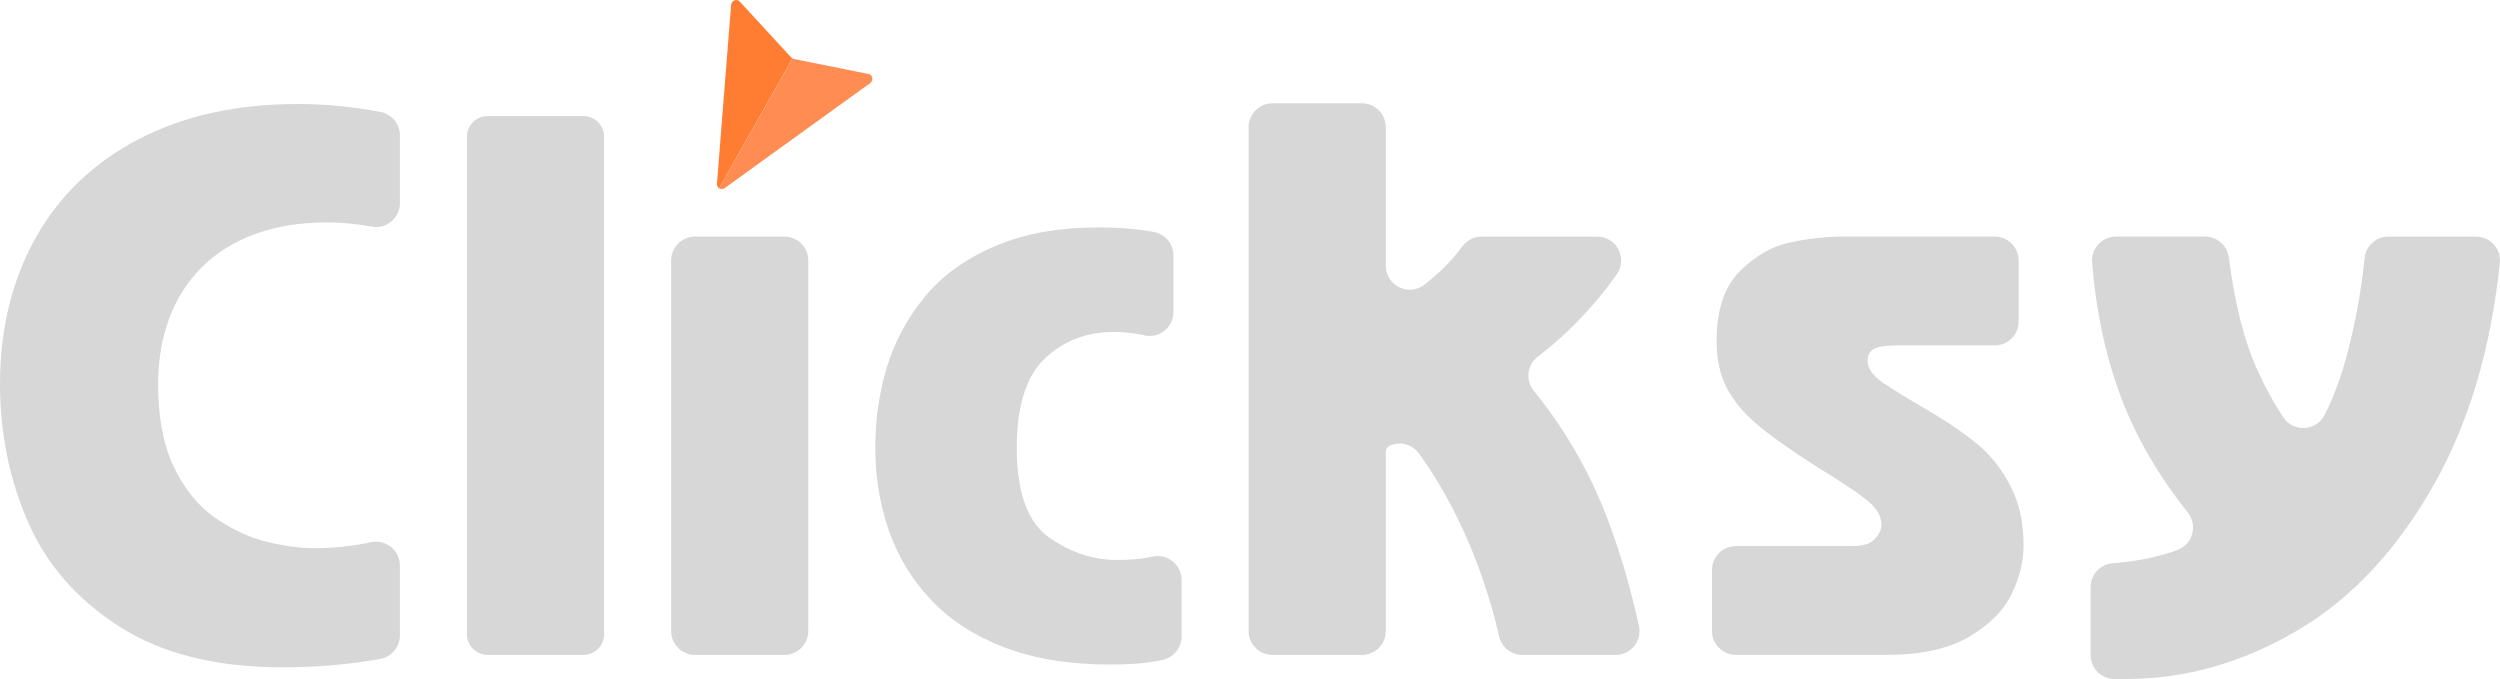 <?xml version="1.0" encoding="UTF-8"?>
<svg id="Layer_1" data-name="Layer 1" xmlns="http://www.w3.org/2000/svg" version="1.1" viewBox="0 0 1059.59 287.8">
  <defs>
    <style>
      .cls-1 {
        fill: #d7d7d7;
      }

      .cls-1, .cls-2, .cls-3 {
        stroke-width: 0px;
      }

      .cls-2 {
        fill: #ff7c33;
      }

      .cls-3 {
        fill: #ff8c52;
      }
    </style>
  </defs>
  <path class="cls-1" d="M169.49,57.41v28.66c0,6.32-5.72,11.15-11.93,10s-12.75-1.81-18.87-1.81c-11.52,0-21.74,1.65-30.65,4.95-8.92,3.3-16.43,8-22.54,14.11-6.11,6.1-10.72,13.36-13.82,21.76-3.11,8.41-4.66,17.66-4.66,27.77,0,14.21,2.25,25.97,6.76,35.27s10.34,16.43,17.5,21.39c7.16,4.95,14.42,8.33,21.79,10.13,7.36,1.8,14.15,2.7,20.36,2.7,7.99,0,15.94-.85,23.84-2.55,6.3-1.35,12.22,3.5,12.22,9.94v29.55c0,4.92-3.53,9.12-8.38,10-13.03,2.37-26.86,3.55-41.51,3.55-27.95,0-50.92-5.73-68.89-17.2-17.98-11.47-30.93-26.27-38.84-44.4C3.96,203.1,0,183.62,0,162.78c0-23.24,5.01-43.85,15.03-61.83,10.02-17.98,24.57-31.95,43.65-41.92,19.08-9.97,41.65-14.95,67.69-14.95,11.48,0,23.13,1.13,34.94,3.38,4.76.91,8.19,5.11,8.19,9.96Z"/>
  <path class="cls-1" d="M256.04,57.99v210.8c0,4.86-3.94,8.79-8.79,8.79h-40.55c-4.86,0-8.81-3.94-8.81-8.81V57.99c0-4.86,3.94-8.81,8.81-8.81h40.54c4.86,0,8.81,3.94,8.81,8.81Z"/>
  <path class="cls-1" d="M342.59,110.43v157c0,5.61-4.55,10.15-10.15,10.15h-37.84c-5.61,0-10.15-4.55-10.15-10.15V110.43c0-5.61,4.55-10.15,10.15-10.15h37.84c5.61,0,10.15,4.55,10.15,10.15Z"/>
  <path class="cls-1" d="M497.36,108.29v23.92c0,6.48-6,11.37-12.32,9.92-4.16-.95-8.47-1.43-12.92-1.43-11.62,0-21.39,3.76-29.3,11.27-7.91,7.51-11.87,20.13-11.87,37.87,0,18.83,4.53,31.46,13.6,37.87,9.07,6.41,18.71,9.62,28.93,9.62,5.51,0,10.32-.43,14.42-1.28.2-.04.39-.08.59-.13,6.33-1.4,12.33,3.43,12.33,9.91v23.89c0,4.79-3.35,8.9-8.02,9.93-2.34.51-4.52.9-6.55,1.17-4.21.55-9.52.83-15.93.83-17.03,0-31.86-2.4-44.48-7.21s-22.99-11.49-31.1-20.06c-8.11-8.56-14.1-18.35-17.96-29.38-3.86-11.02-5.79-22.74-5.79-35.16s1.63-23.29,4.88-34.11c3.25-10.82,8.56-20.74,15.93-29.75,7.36-9.02,17.25-16.2,29.68-21.56,12.42-5.36,27.15-8.04,44.18-8.04,8.66,0,16.45.64,23.38,1.93,4.82.9,8.32,5.09,8.32,9.99Z"/>
  <path class="cls-1" d="M587.36,53.92v58.7c0,8.41,9.68,13.21,16.33,8.06s11.77-10.38,16.18-16.35c1.9-2.57,4.92-4.05,8.11-4.05h48.97c8.26,0,13.03,9.31,8.26,16.06-1.2,1.7-2.44,3.38-3.72,5.05-5.26,6.86-11.15,13.37-17.66,19.53-3.83,3.62-7.83,7.03-12.01,10.22-4.6,3.52-5.39,10.12-1.7,14.59s7.05,9,10.48,14.11c5.76,8.57,10.79,17.48,15.1,26.75,4.31,9.27,8.29,19.89,11.95,31.86,2.56,8.39,4.89,17.31,6.99,26.77,1.41,6.35-3.41,12.38-9.91,12.38h-39.46c-4.77,0-8.88-3.32-9.91-7.97-1.67-7.51-3.92-15.42-6.76-23.73-3.86-11.32-8.54-22.16-14.05-32.53-4.02-7.56-8.41-14.62-13.17-21.2-2.74-3.79-7.76-5.22-12.07-3.39-.03.01-.06.03-.09.04-1.12.47-1.87,1.56-1.87,2.78v75.85c0,5.61-4.55,10.15-10.15,10.15h-37.84c-5.61,0-10.15-4.55-10.15-10.15V53.92c0-5.61,4.54-10.15,10.15-10.15h37.84c5.61,0,10.15,4.55,10.15,10.15Z"/>
  <path class="cls-1" d="M855.58,110.43v25.82c0,5.61-4.55,10.15-10.15,10.15h-41.54c-4.21,0-7.31.45-9.32,1.35-2.01.9-3.01,2.61-3.01,5.11,0,3.21,2.05,6.25,6.16,9.1,4.11,2.86,11.17,7.2,21.19,13.01,7.81,4.71,14.35,9.25,19.61,13.61,5.26,4.36,9.77,10.13,13.52,17.3,3.76,7.17,5.63,15.57,5.63,25.2,0,6.92-1.73,13.89-5.18,20.91-3.46,7.02-9.52,13.04-18.18,18.05-8.67,5.01-20.26,7.52-34.79,7.52h-63.77c-5.61,0-10.15-4.55-10.15-10.15v-25.82c0-5.61,4.55-10.15,10.15-10.15h49.95c4.11,0,7.09-1,8.94-3.01,1.85-2.01,2.78-4.01,2.78-6.02,0-3.71-2.13-7.25-6.38-10.61-4.26-3.36-11.1-7.9-20.51-13.62-11.32-7.21-19.91-13.29-25.77-18.25-5.86-4.95-10.2-10.21-13-15.77-2.81-5.56-4.21-12.09-4.21-19.6,0-13.11,3.25-22.95,9.77-29.51,6.51-6.56,13.65-10.66,21.41-12.31,7.76-1.65,15.3-2.48,22.61-2.48h64.07c5.61,0,10.15,4.55,10.15,10.15Z"/>
  <path class="cls-1" d="M1012.31,100.27h37.12c6.02,0,10.73,5.22,10.1,11.2-3.81,36.03-12.89,66.93-27.25,92.7-15.83,28.4-35.39,49.44-58.68,63.11-23.29,13.67-47.46,20.51-72.5,20.51h-4.87c-5.61,0-10.15-4.55-10.15-10.15v-28.8c0-5.31,4.1-9.72,9.39-10.12,10.14-.76,19.25-2.63,27.35-5.59,6.52-2.38,8.76-10.44,4.45-15.88-12.72-16.04-22.22-32.5-28.49-49.37-6.43-17.28-10.45-36.16-12.07-56.63-.47-5.92,4.19-10.99,10.12-10.99h37.75c5.11,0,9.41,3.8,10.07,8.86,2.52,19.5,6.49,35.25,11.9,47.26,3.51,7.79,7.27,14.65,11.26,20.56,4.37,6.47,14.05,5.79,17.54-1.2,3.91-7.84,7.16-16.75,9.74-26.73,3.38-13.08,5.75-26.27,7.11-39.58.53-5.2,4.88-9.18,10.11-9.18Z"/>
  <g>
    <path class="cls-2" d="M335.79,24.74s-.26-.19-.37-.31L313.46.61c-1.21-1.31-3.45-.36-3.6,1.53l-6,75.9c-.06.72.63,1.55.88,1.83l31.13-55.1s-.08-.04-.08-.04Z"/>
    <path class="cls-3" d="M307.01,79.81l61.75-44.55c1.54-1.11,1.19-3.51-.56-3.87l-31.76-6.4c-.17-.03-.43-.16-.56-.22l-31.13,55.1c.06.06.09.1.09.1,0,0,1.46.36,2.18-.16Z"/>
  </g>
</svg>